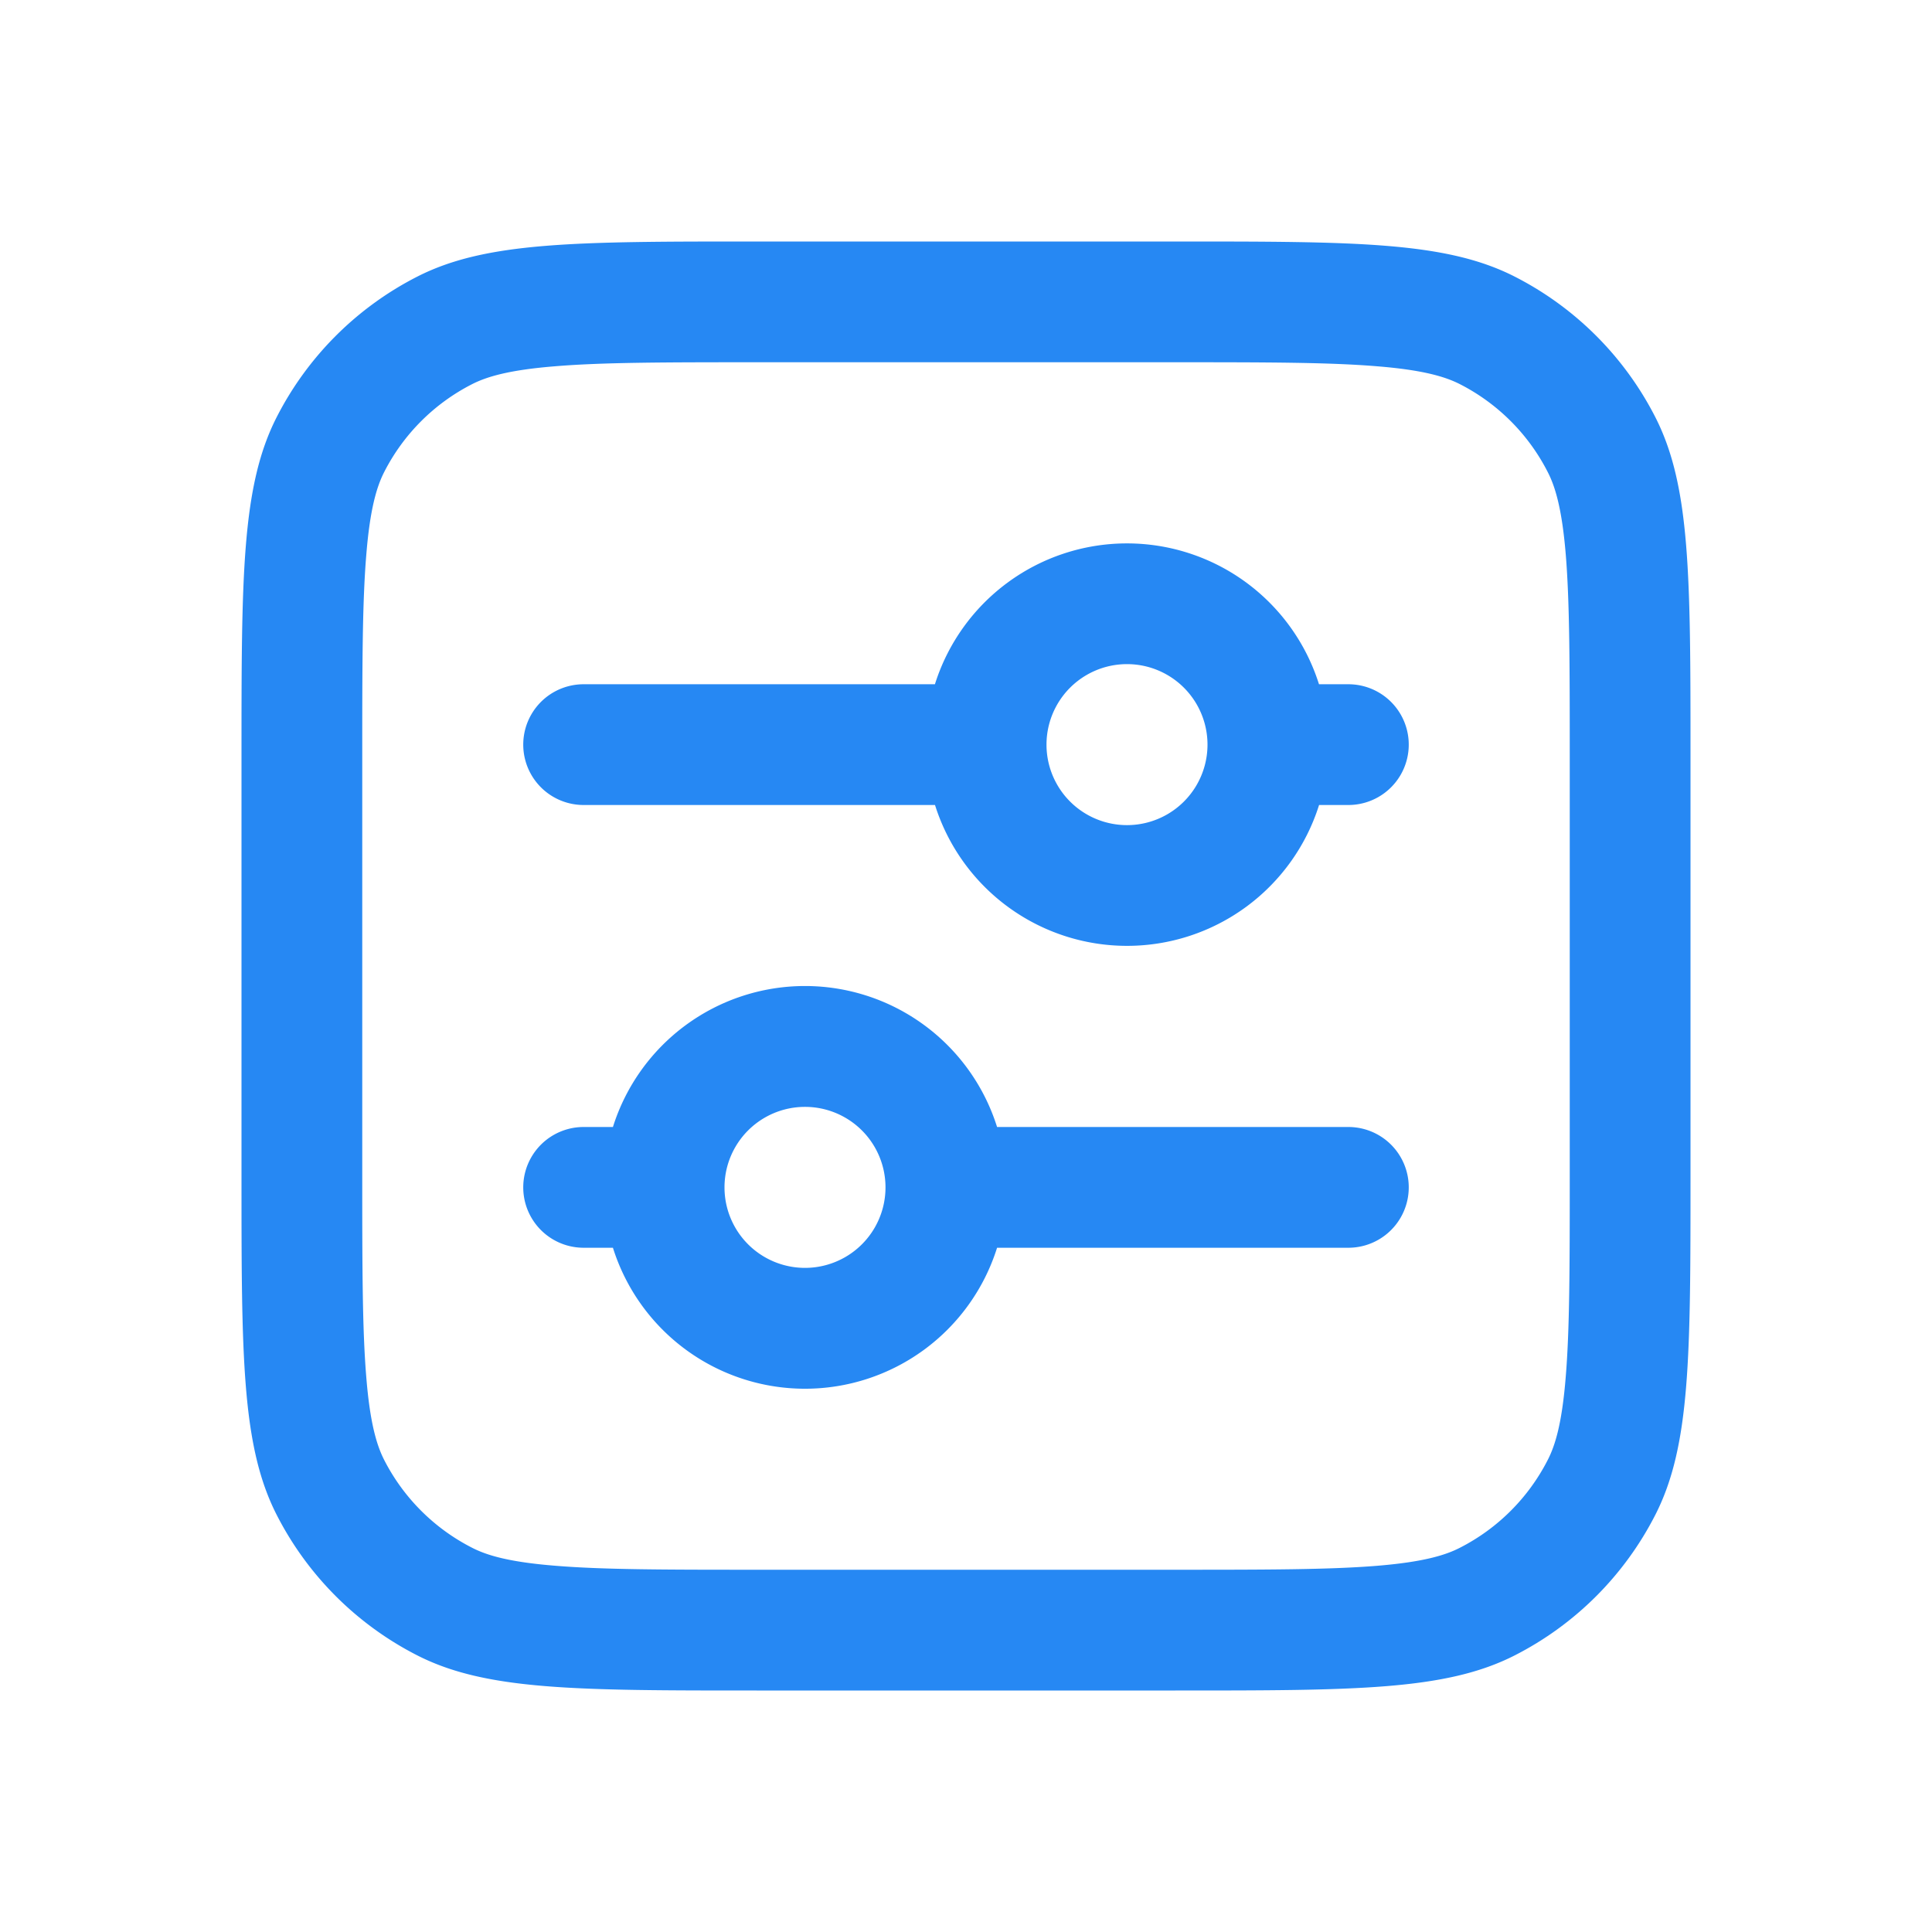 <svg width="24" height="24" viewBox="0 0 24 24" fill="none" xmlns="http://www.w3.org/2000/svg"><path fill-rule="evenodd" clip-rule="evenodd" d="M4.5 14.6V9.4c0-1.145.001-1.913.05-2.505.046-.574.13-.849.222-1.03a2.5 2.5 0 0 1 1.093-1.093c.181-.092.456-.176 1.03-.222.592-.049 1.36-.05 2.505-.05h5.2c1.145 0 1.913.001 2.505.05.574.046.849.13 1.03.222a2.5 2.5 0 0 1 1.092 1.093c.093.181.177.456.224 1.03.048.592.049 1.36.049 2.505v5.2c0 1.145-.001 1.913-.05 2.505-.046.574-.13.849-.223 1.03a2.5 2.5 0 0 1-1.092 1.092c-.181.093-.456.177-1.03.224-.592.048-1.36.049-2.505.049H9.4c-1.145 0-1.913-.001-2.505-.05-.574-.046-.849-.13-1.03-.223a2.5 2.5 0 0 1-1.093-1.092c-.092-.181-.176-.456-.222-1.03-.049-.592-.05-1.36-.05-2.505zM9.4 21c-2.24 0-3.36 0-4.216-.436a4 4 0 0 1-1.748-1.748C3 17.96 3 16.84 3 14.6V9.4c0-2.24 0-3.36.436-4.216a4 4 0 0 1 1.748-1.748C6.04 3 7.16 3 9.4 3h5.2c2.24 0 3.36 0 4.216.436a4 4 0 0 1 1.748 1.748C21 6.04 21 7.16 21 9.4v5.2c0 2.24 0 3.36-.436 4.216a4 4 0 0 1-1.748 1.748C17.96 21 16.84 21 14.6 21H9.4zm6.986-12.5h.364a.75.75 0 0 1 0 1.5h-.364a2.501 2.501 0 0 1-4.771 0H7.25a.75.75 0 0 1 0-1.5h4.364a2.501 2.501 0 0 1 4.771 0zM15 9.25a1 1 0 1 1-2 0 1 1 0 0 1 2 0zM7.25 14a.75.75 0 0 0 0 1.5h.364a2.501 2.501 0 0 0 4.772 0h4.364a.75.75 0 0 0 0-1.5h-4.364a2.501 2.501 0 0 0-4.772 0H7.25zm2.75-.25a1 1 0 1 1 0 2 1 1 0 0 1 0-2z" fill="#2688f3"></path></svg>
